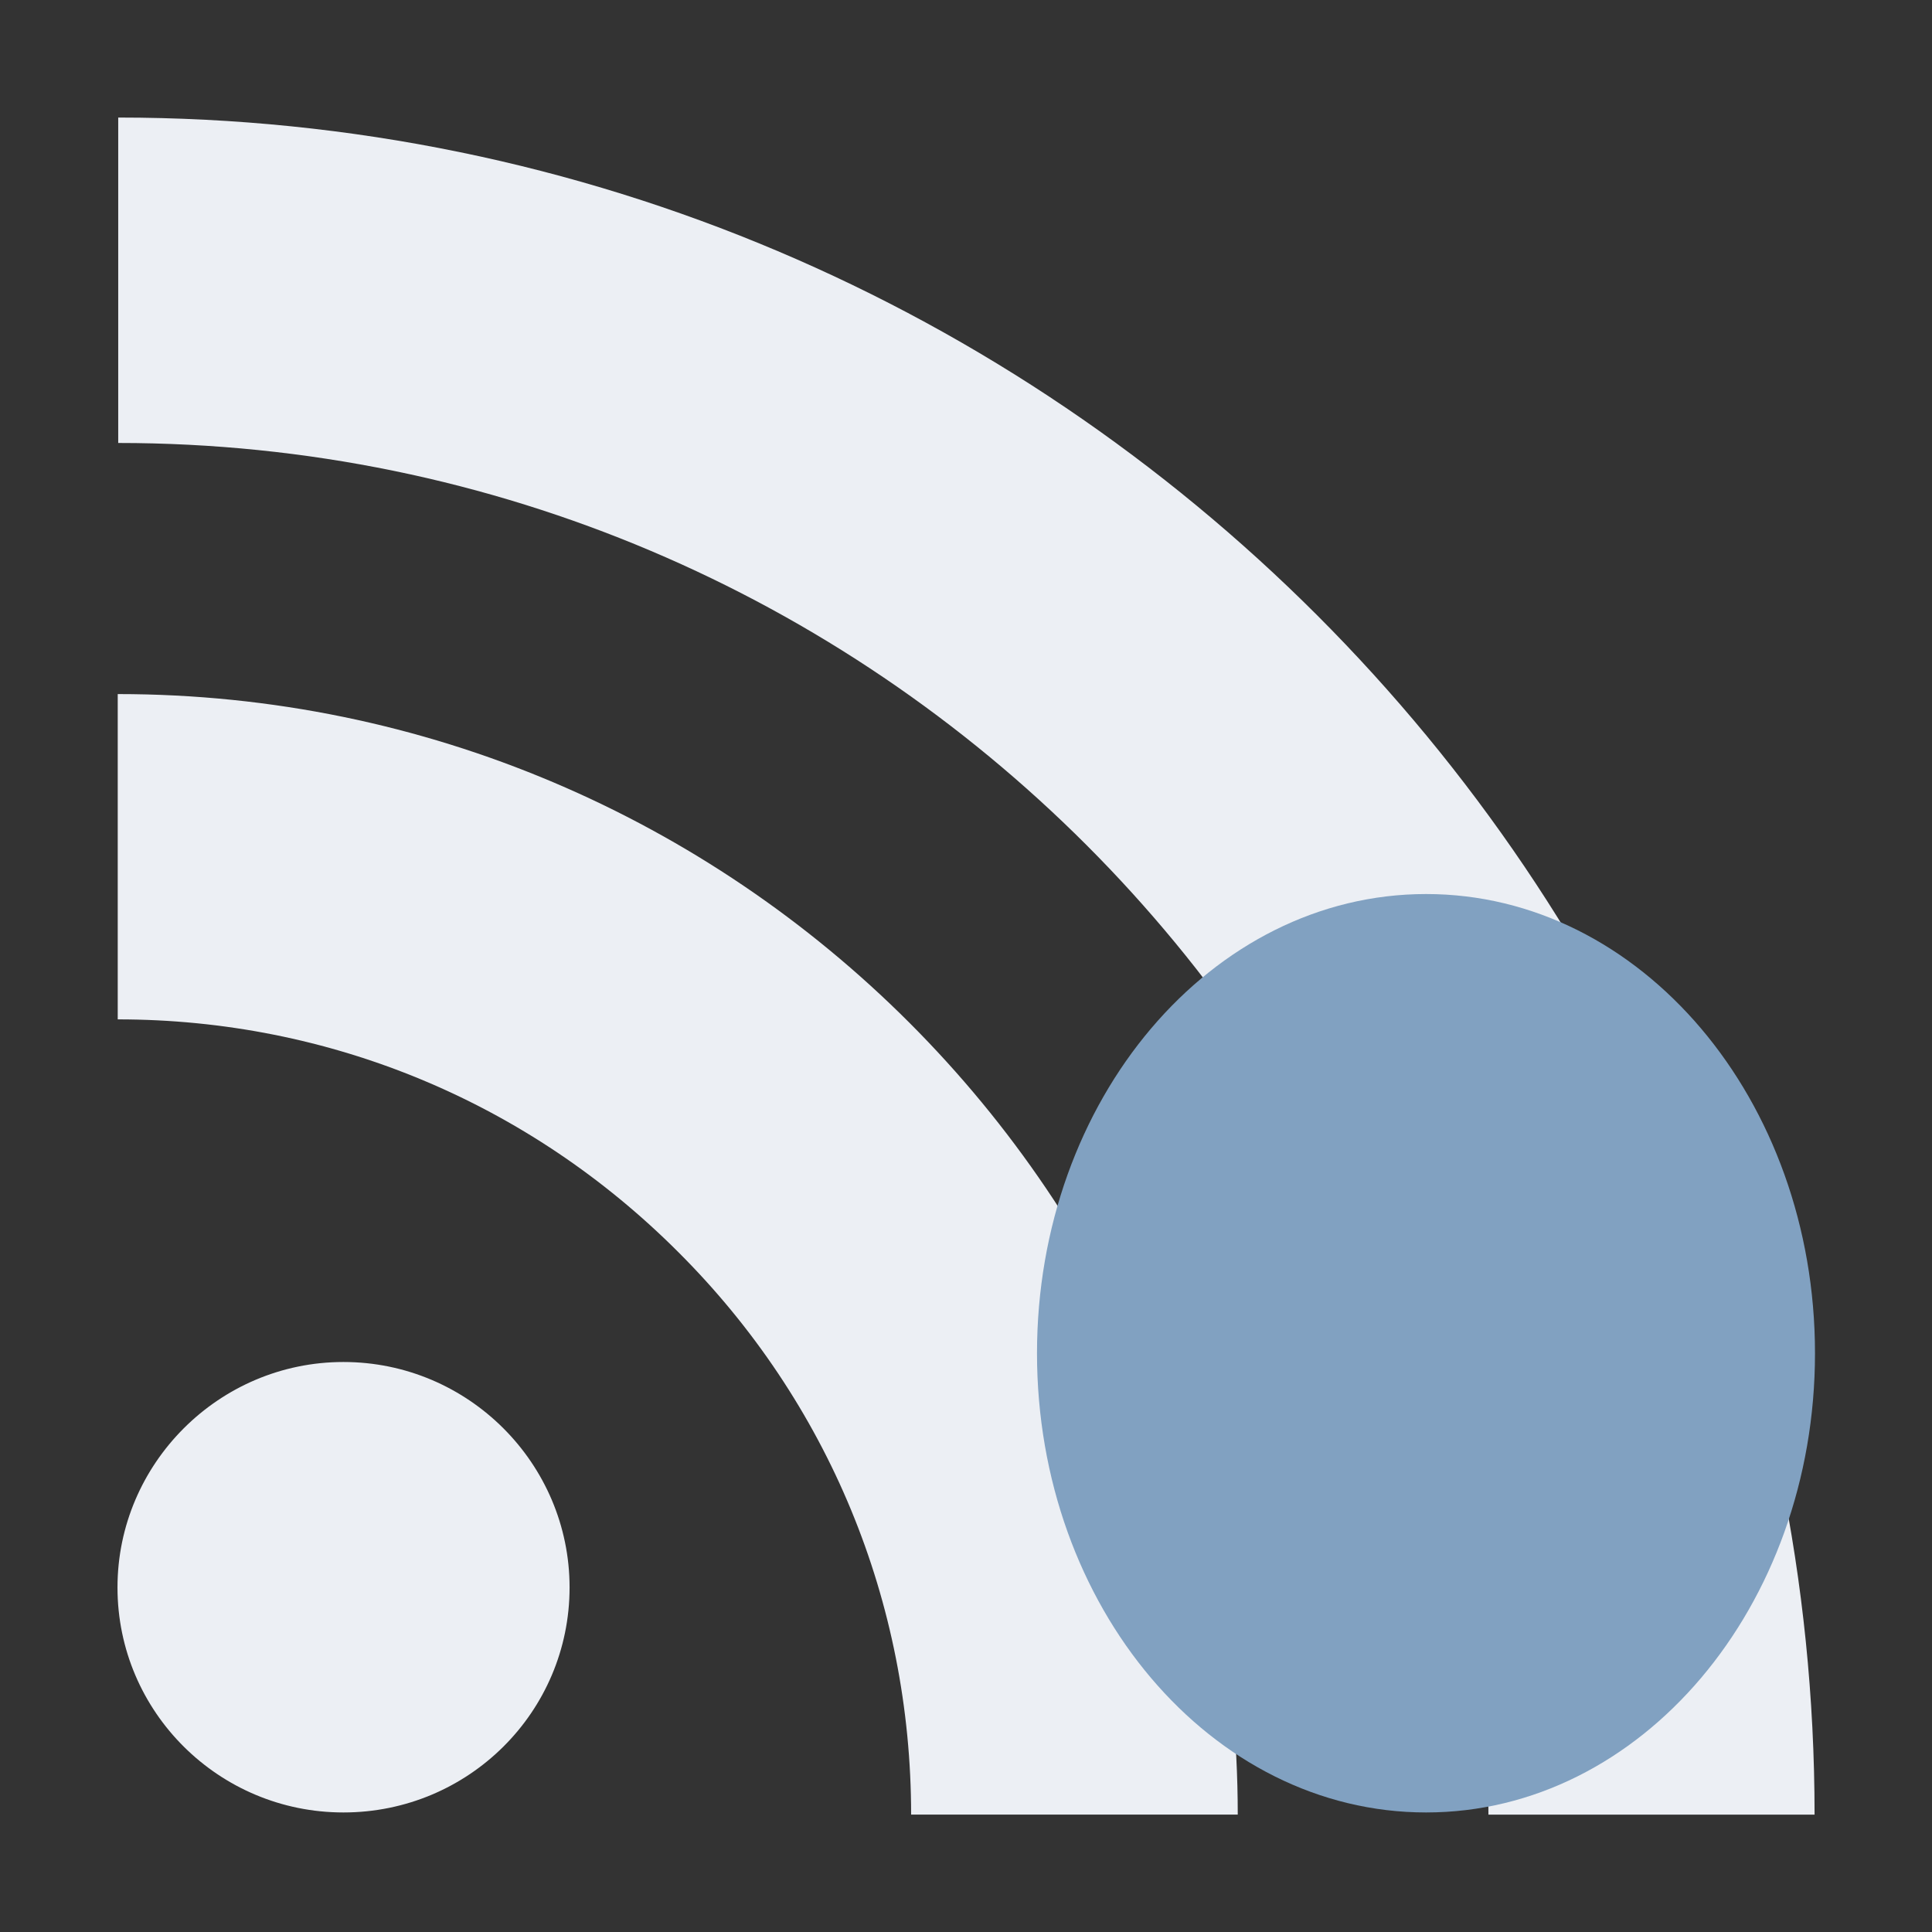 <svg width="32px" height="32px" version="1.1" viewBox="0 0 32 32" xmlns="http://www.w3.org/2000/svg">
 <rect x="0" y="0" width="32" height="32" fill="#333333" stroke="none"/>
 <path d="m5.688 22.559c-2.062 0-3.742 1.684-3.742 3.734 0 2.062 1.68 3.727 3.742 3.727 2.07 0 3.746-1.664 3.746-3.727 0-2.051-1.676-3.734-3.746-3.734zm-3.738-11.062v5.387c3.508 0 6.805 1.371 9.289 3.859 2.481 2.477 3.852 5.789 3.852 9.312h5.41c0-10.234-8.324-18.559-18.551-18.559zm0.008-9.551v5.391c12.512 0 22.695 10.191 22.695 22.719h5.402c0-15.496-12.605-28.109-28.098-28.109z" fill="#eceff4"/>
 <path d="m30.062 22.414c0 4.199-2.883 7.606-6.441 7.606s-6.445-3.406-6.445-7.606c0-4.199 2.887-7.606 6.445-7.606s6.441 3.406 6.441 7.606z" fill="#81a1c1"/>
</svg>
